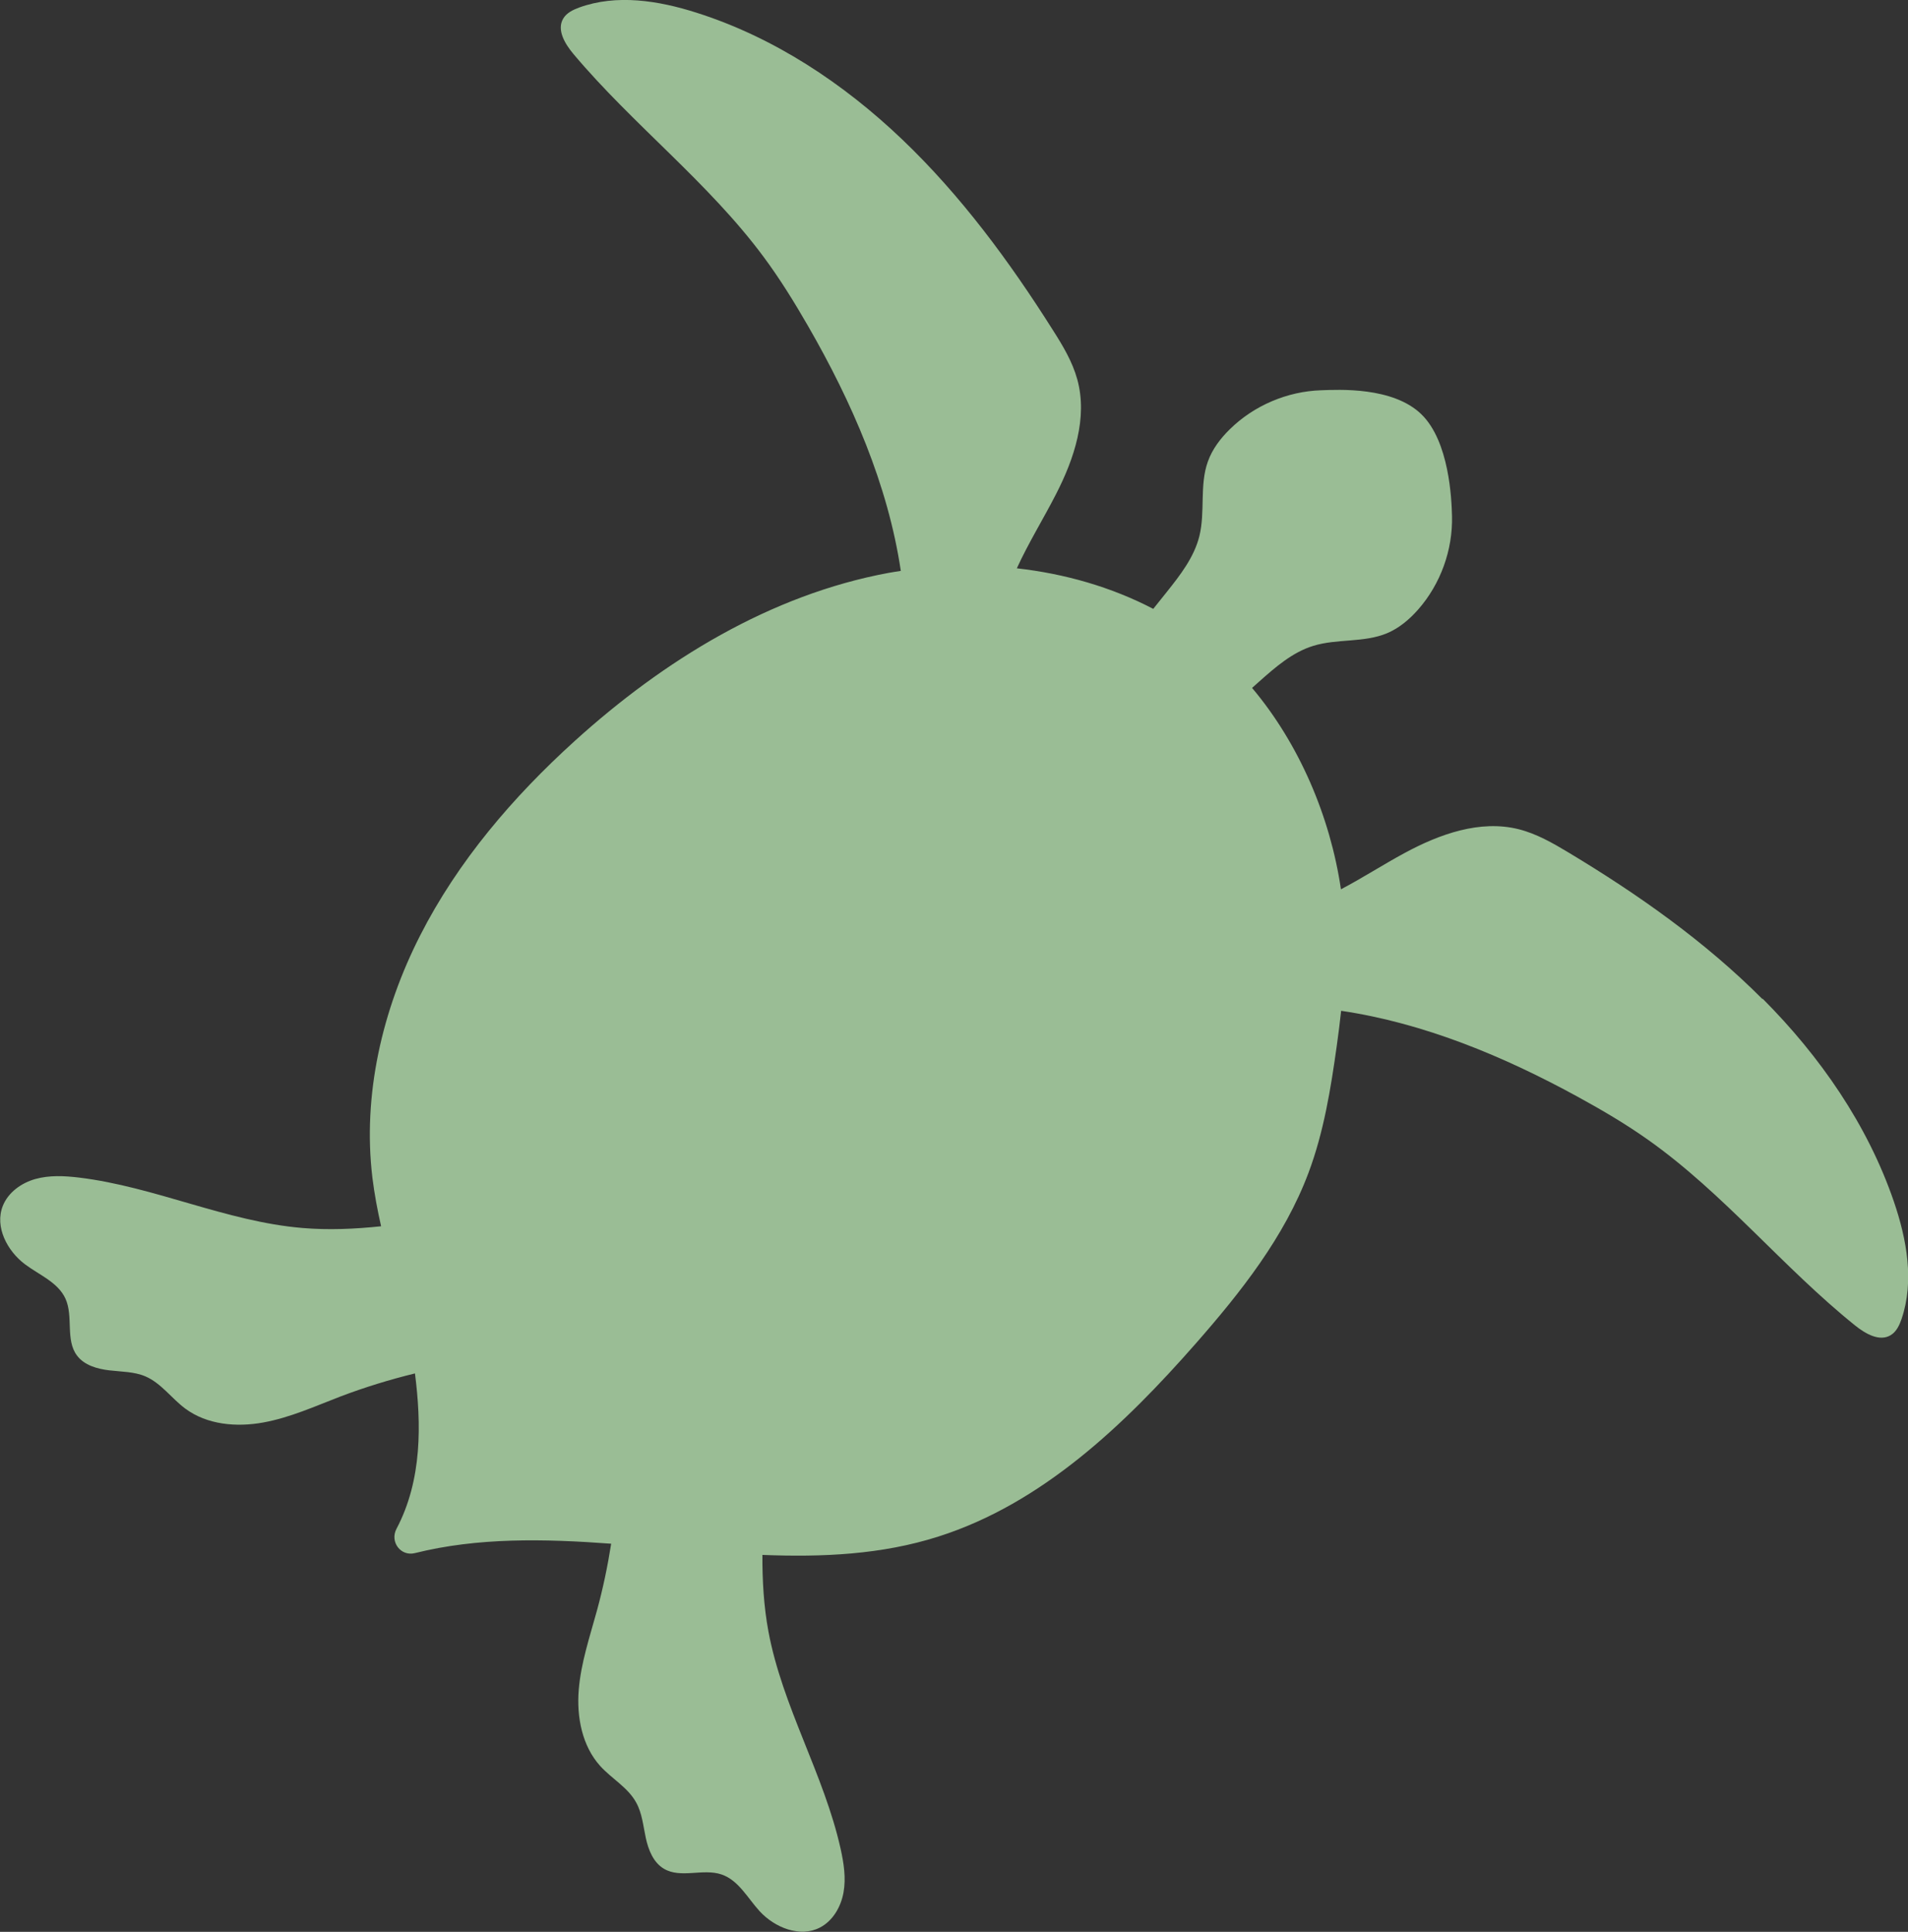 <?xml version="1.0" encoding="UTF-8"?>
<svg id="_레이어_2" data-name="레이어 2" xmlns="http://www.w3.org/2000/svg" viewBox="0 0 199.46 201.92">
  <rect x="0" y="0" width="199.46" height="201.92" fill="#333333" stroke="none"/>
  <defs>
    <style>
      .cls-1 {
        fill: #c6f9c0;
        opacity: .7;
      }
    </style>
  </defs>
  <g id="Layer_1" data-name="Layer 1">
    <path class="cls-1" d="m184.24,104.42c-5.99-6.01-12.99-10.94-20.26-15.31-1.65-.99-3.35-1.97-5.22-2.44-4.04-1.01-8.27.51-11.93,2.49-2.24,1.21-4.4,2.61-6.65,3.79-1.12-7.61-4.37-15.21-9.29-21.05.24-.22.48-.43.73-.65,1.7-1.51,3.48-3.07,5.65-3.74,2.51-.78,5.32-.31,7.74-1.33,1.26-.53,2.33-1.44,3.24-2.47,2.34-2.66,3.63-6.22,3.54-9.77-.04-1.75-.28-7.8-3.2-10.64-2.99-2.9-8.68-2.57-10.47-2.51-3.54.11-7.03,1.59-9.56,4.08-.98.96-1.83,2.08-2.29,3.37-.89,2.47-.26,5.25-.89,7.8-.55,2.21-2,4.07-3.42,5.85-.46.58-.93,1.17-1.4,1.75-4.39-2.29-9.27-3.68-14.26-4.24,1.21-2.65,2.77-5.16,4.1-7.76,1.9-3.7,3.32-7.97,2.22-11.98-.51-1.86-1.52-3.54-2.56-5.17-4.53-7.17-9.61-14.06-15.75-19.92s-13.4-10.67-21.49-13.24c-3.98-1.27-8.36-1.97-12.28-.54-.65.24-1.31.56-1.66,1.15-.71,1.19.19,2.66,1.08,3.72,6.24,7.41,14.09,13.4,19.86,21.18,1.71,2.3,3.22,4.75,4.65,7.23,4.58,7.95,8.36,16.59,9.7,25.6-.43.07-.86.13-1.29.21-12.35,2.29-23.48,9.13-32.79,17.56-6.46,5.85-12.23,12.59-16.18,20.36-3.95,7.77-6.02,16.63-4.98,25.29.21,1.71.53,3.4.91,5.08-2.74.29-5.49.41-8.23.18-7.97-.67-15.42-4.31-23.36-5.27-1.52-.18-3.08-.26-4.55.15-1.47.41-2.85,1.4-3.41,2.82-.86,2.18.46,4.7,2.33,6.1,1.5,1.12,3.44,1.88,4.22,3.58.85,1.86-.02,4.3,1.2,5.94.76,1.03,2.12,1.41,3.39,1.56,1.27.15,2.6.13,3.77.63,1.65.71,2.73,2.3,4.17,3.37,2.28,1.69,5.35,1.96,8.15,1.45s5.4-1.69,8.05-2.71c2.55-.97,5.16-1.77,7.81-2.42.66,5.22.78,11.11-1.93,16.24-.72,1.36.44,2.92,1.93,2.54,6.57-1.64,13.49-1.5,20.51-.98-.37,2.36-.86,4.7-1.49,7-.75,2.74-1.67,5.45-1.9,8.28-.23,2.83.35,5.86,2.25,7.96,1.21,1.33,2.9,2.24,3.76,3.82.62,1.12.73,2.44,1,3.69.27,1.25.79,2.57,1.89,3.22,1.76,1.05,4.09-.06,6.03.6,1.77.6,2.72,2.46,3.98,3.84,1.58,1.72,4.22,2.78,6.3,1.71,1.36-.7,2.2-2.17,2.47-3.67.27-1.51.03-3.05-.3-4.55-1.74-7.8-6.09-14.87-7.55-22.73-.49-2.64-.64-5.32-.63-8,6.29.25,12.49-.03,18.4-1.92,10.81-3.44,19.41-11.64,26.9-20.17,4.73-5.39,9.27-11.13,11.79-17.85,1.6-4.27,2.33-8.8,2.96-13.32.17-1.2.32-2.41.45-3.61,8.67,1.28,17.04,4.77,24.78,9.01,2.52,1.38,4.99,2.83,7.33,4.49,7.91,5.6,14.07,13.32,21.62,19.39,1.08.87,2.57,1.73,3.74,1,.58-.36.9-1.04,1.12-1.69,1.34-3.95.54-8.32-.81-12.27-2.75-8.03-7.72-15.18-13.71-21.19Z"/>
  </g>
</svg>